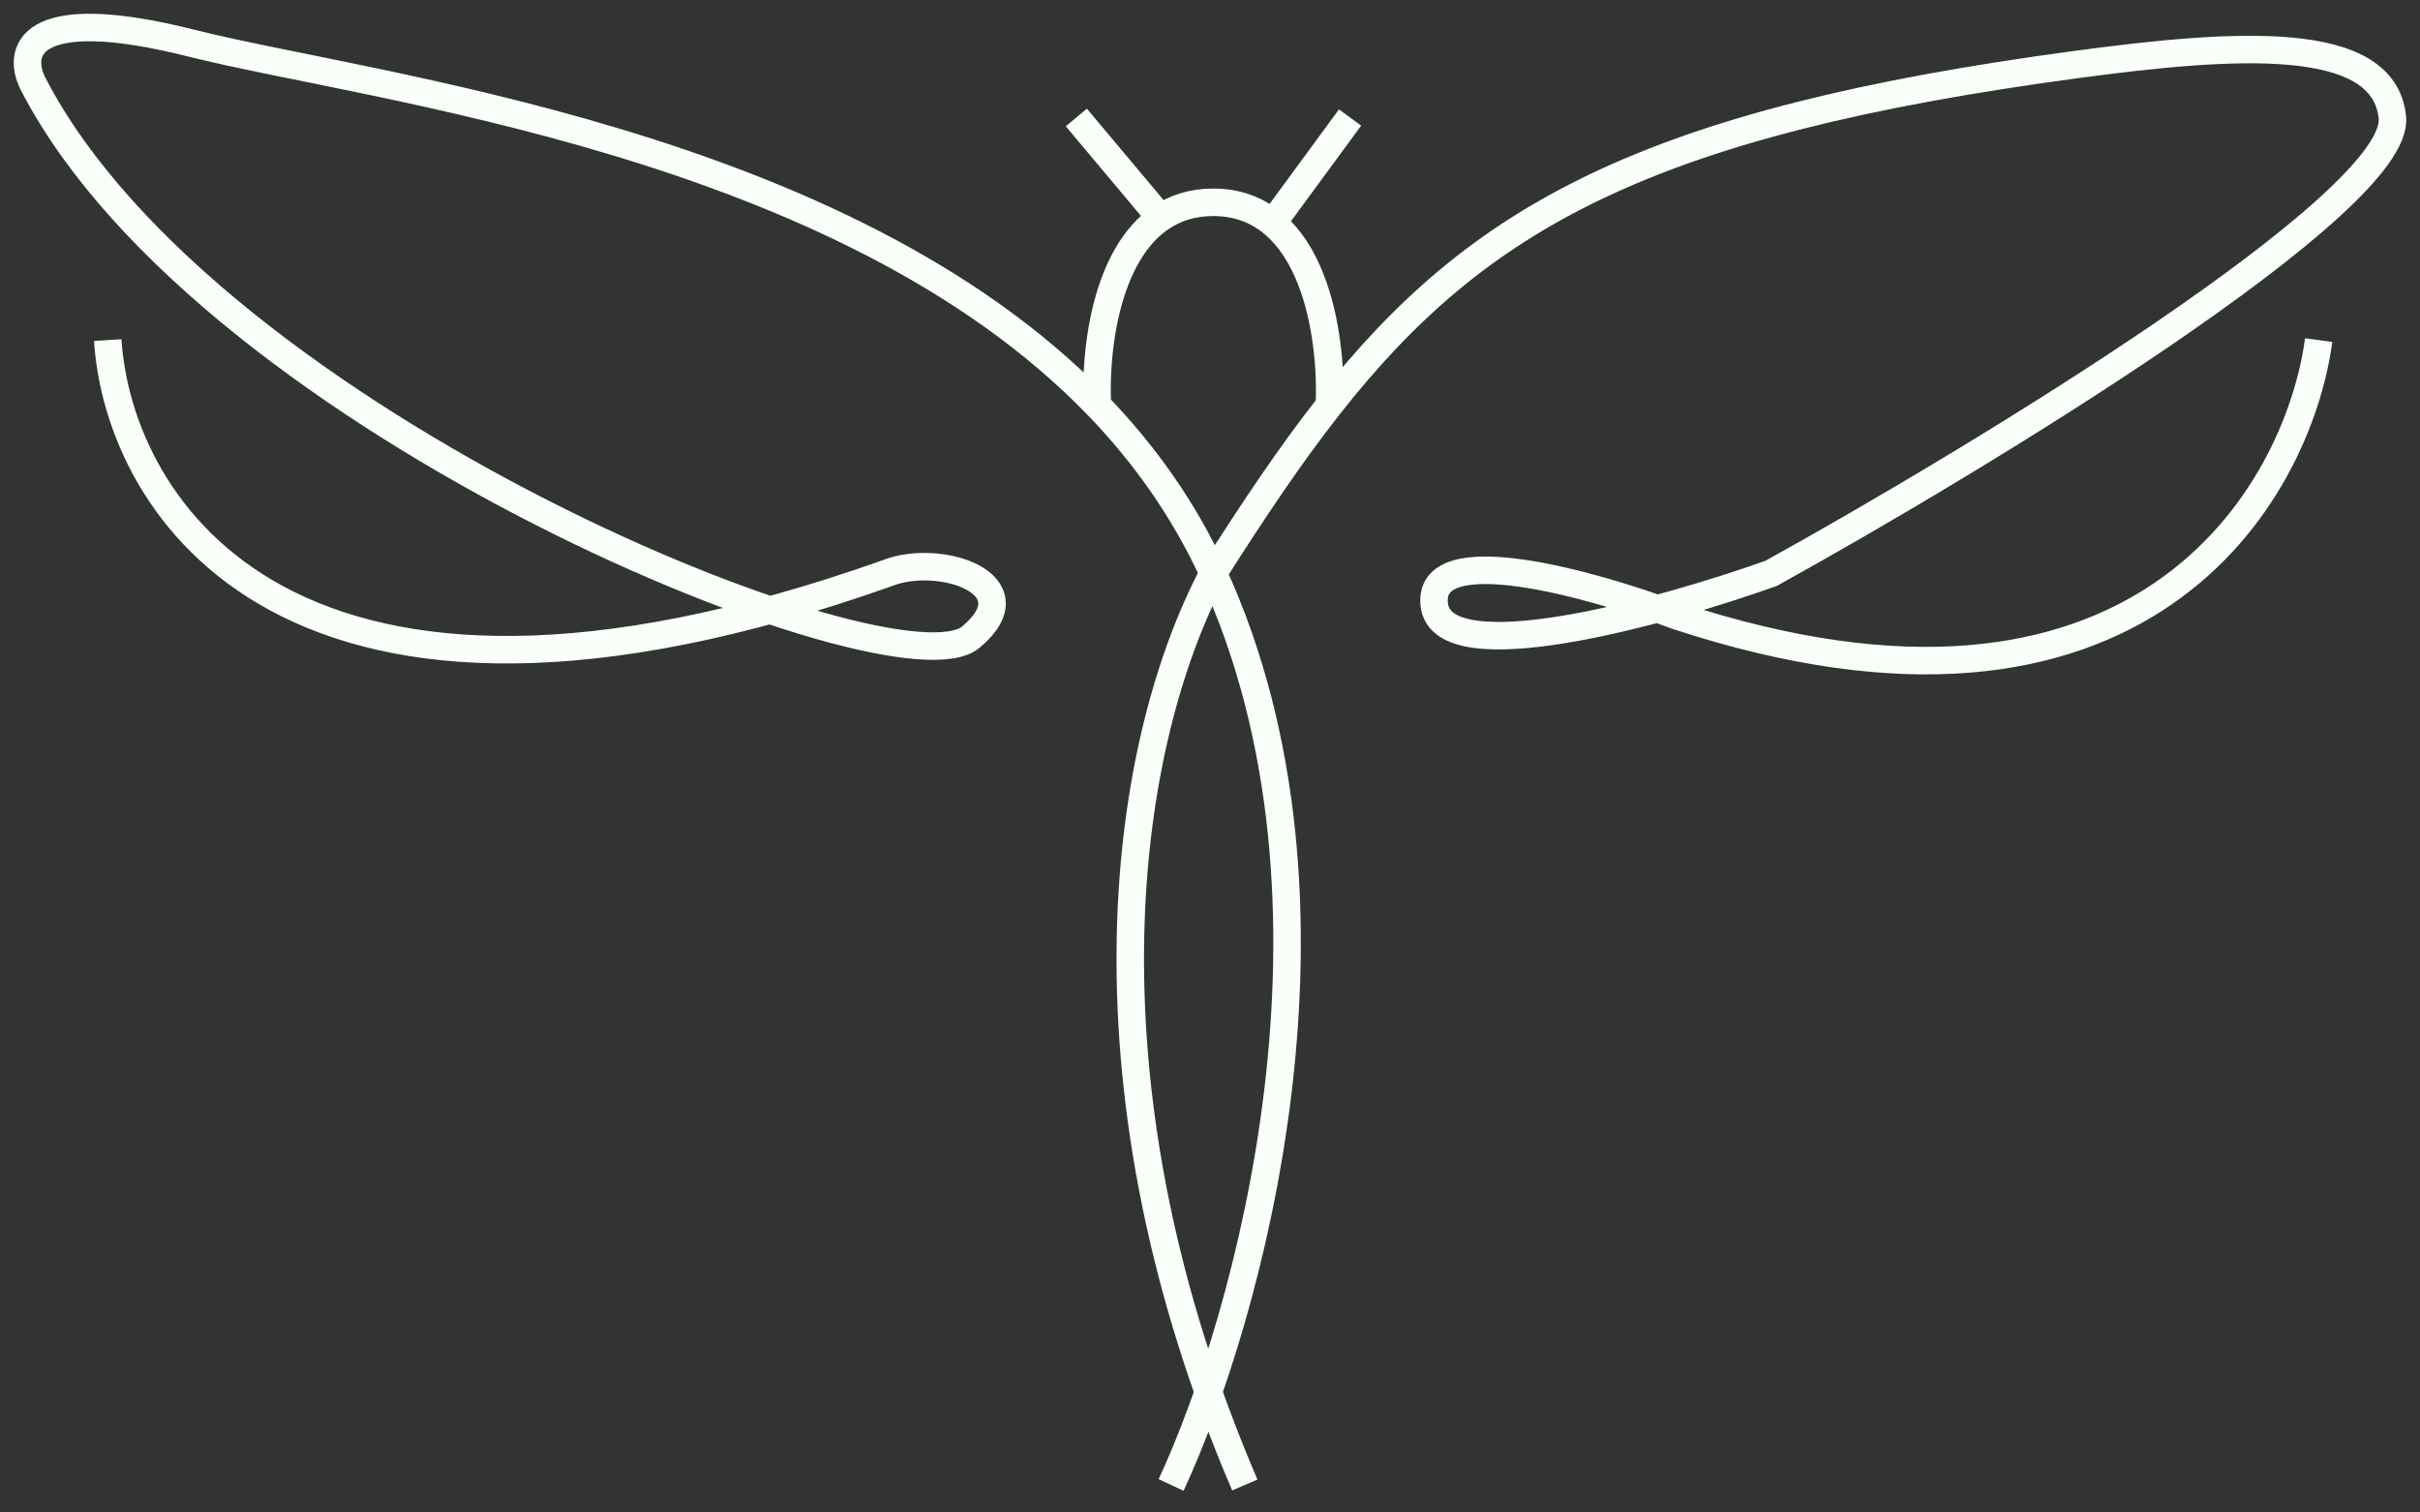 <svg width="88" height="55" viewBox="0 0 88 55" fill="none" xmlns="http://www.w3.org/2000/svg">
<rect x="0" y="0" width="88" height="55" fill="#333333" stroke="none"/>
<path d="M3.918 12.367C4.301 18.407 10.503 28.558 32.249 20.848C34.163 20.077 37.609 21.234 35.312 23.161C32.632 25.474 7.67 15.451 1.238 3.116C0.6 1.959 0.856 0.032 6.981 1.574C13.454 3.203 30.595 5.108 39.906 14.739M44.117 20.848C49.63 32.875 45.393 47.961 42.586 54M44.117 20.848C40.671 27.401 39.14 39.737 45.266 54M44.117 20.848C43.051 18.523 41.609 16.502 39.906 14.739M44.117 20.848C45.573 18.553 46.929 16.529 48.338 14.739M84.316 12.367C83.55 18.021 77.807 27.941 60.962 22.39C57.899 21.234 51.85 19.538 52.157 22.005C52.463 24.472 60.452 22.262 64.408 20.848C72.065 16.608 87.302 7.356 86.996 4.272C86.689 1.188 81.253 1.574 75.51 2.345C59.93 4.436 53.746 7.867 48.338 14.739M39.906 14.739C39.804 12.787 40.201 9.288 42.203 7.923M48.338 14.739C48.463 12.278 47.792 7.356 44.117 7.356C43.356 7.356 42.725 7.567 42.203 7.923M39.14 4.272L42.203 7.923M49.094 4.272L46.414 7.923" stroke="#F9FFF9"/>
</svg>
